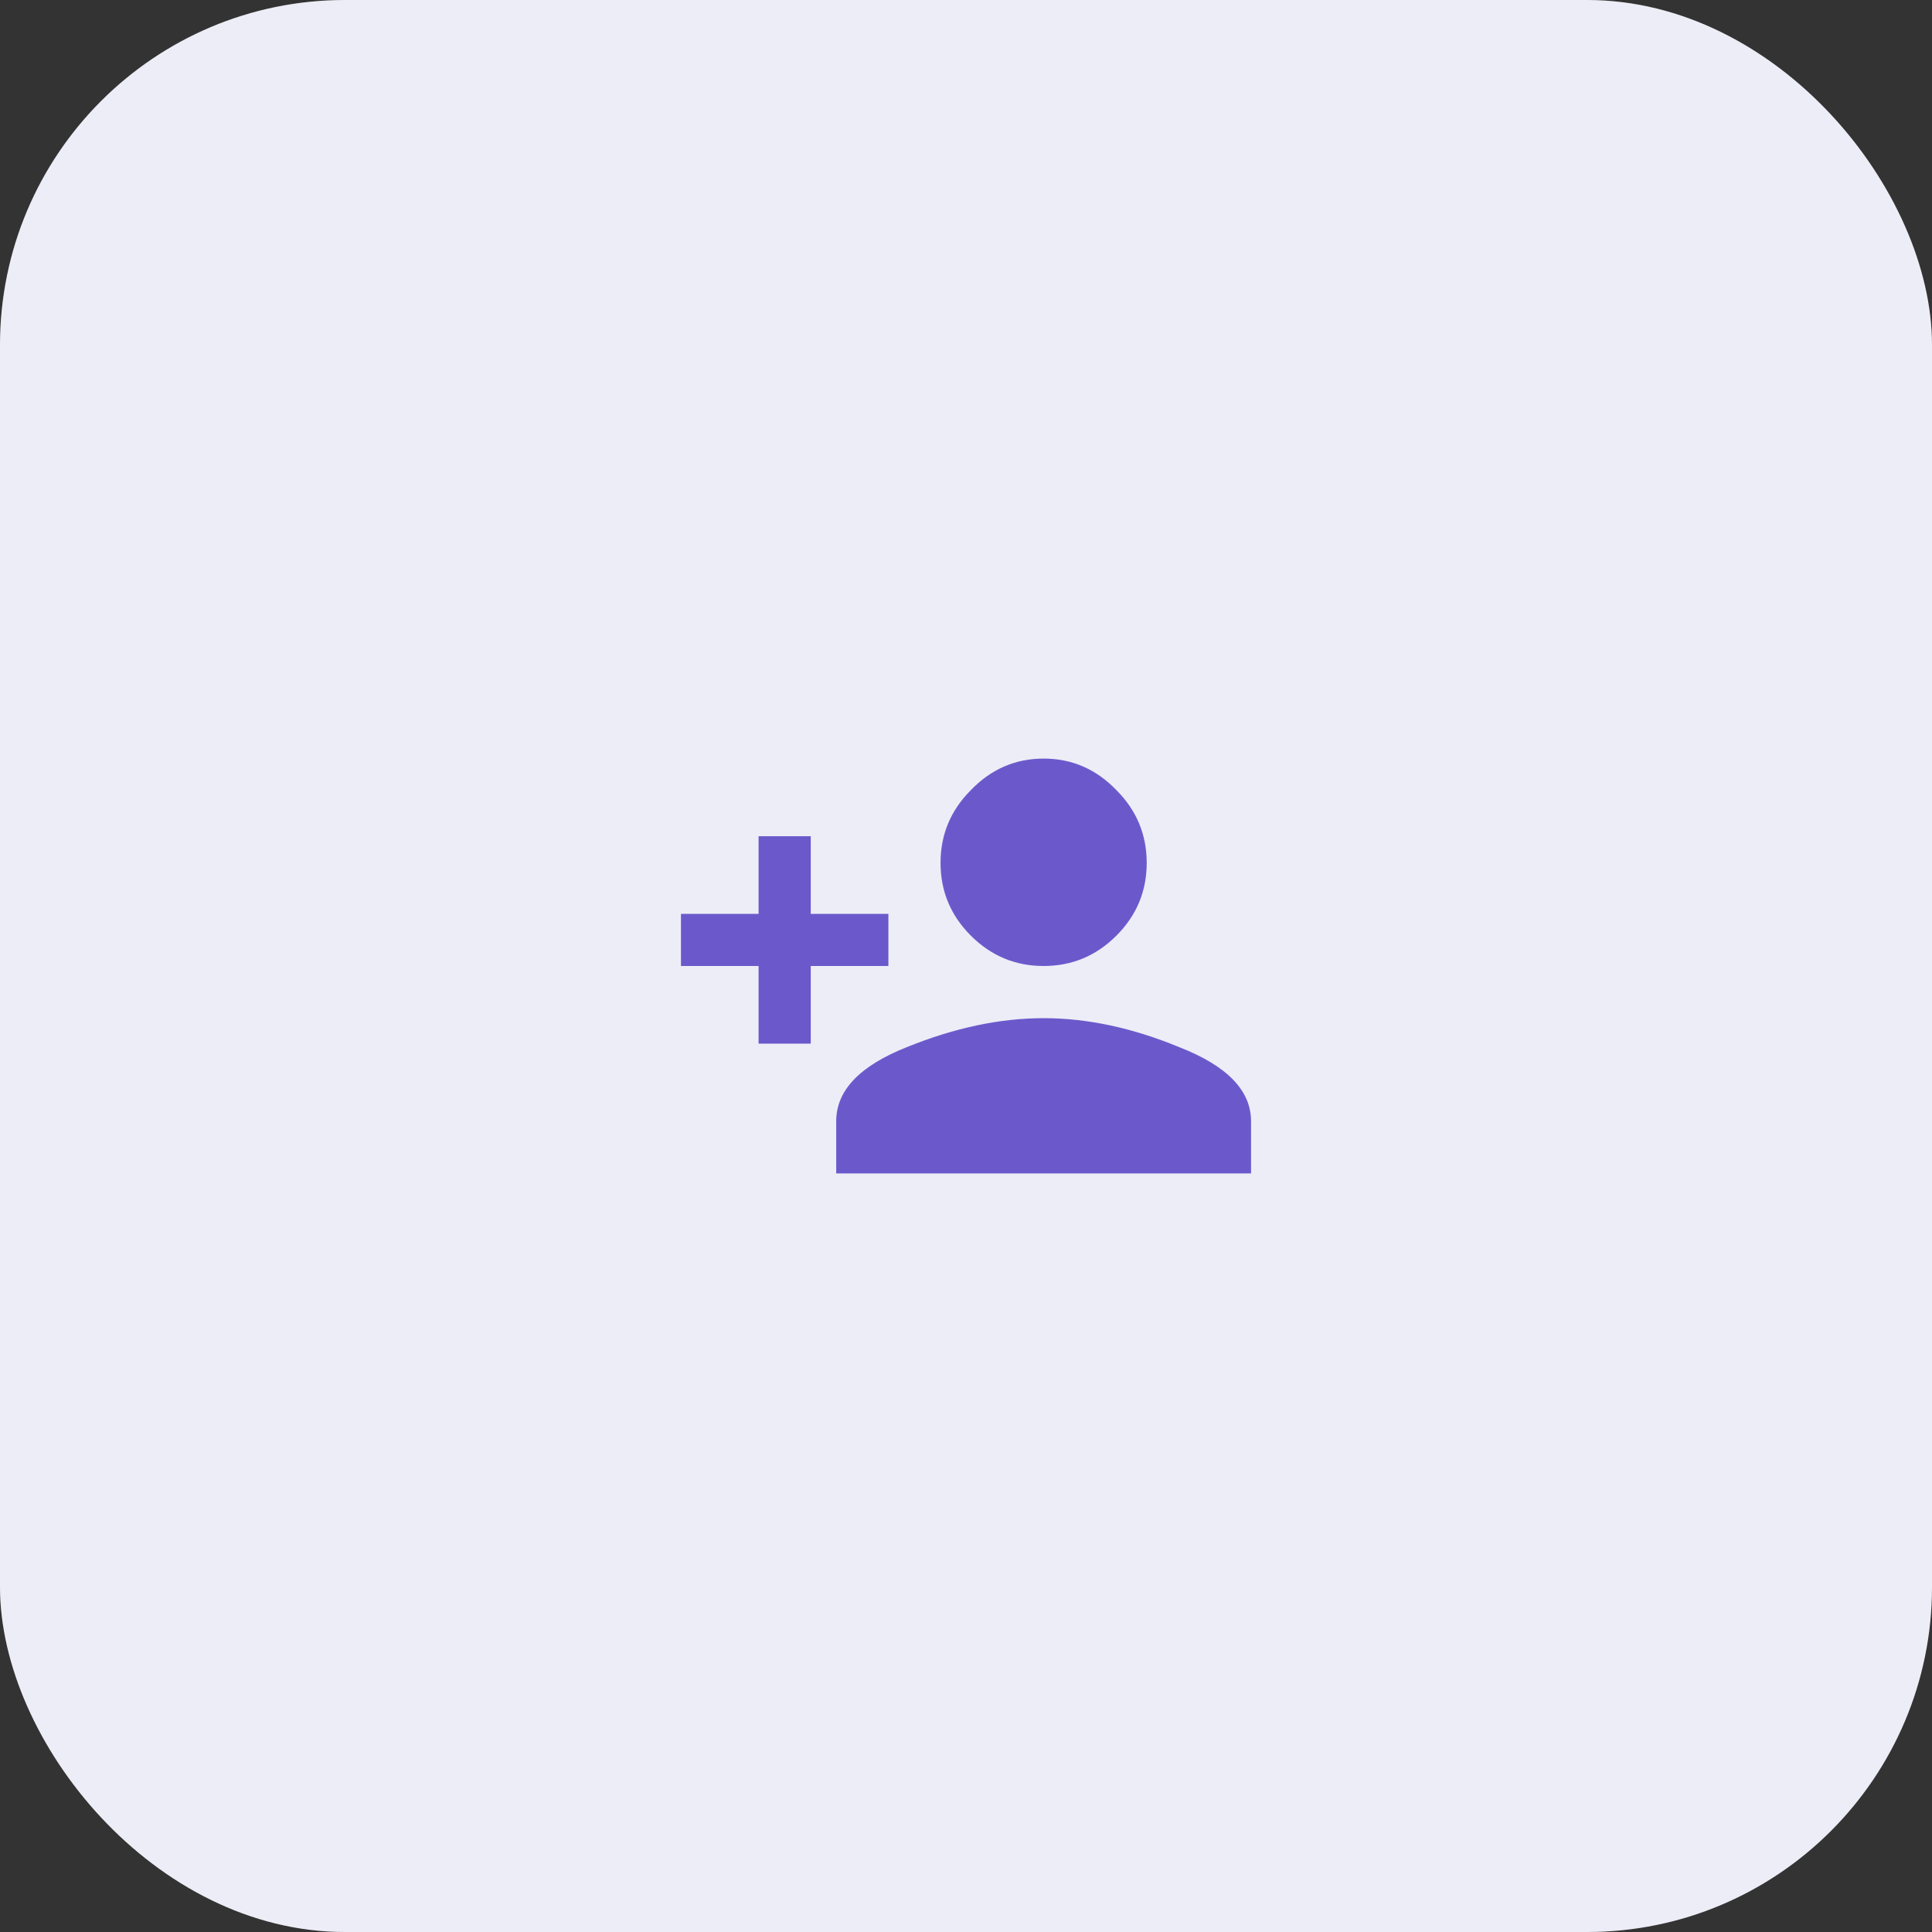 <svg width="56" height="56" viewBox="0 0 56 56" fill="none" xmlns="http://www.w3.org/2000/svg">
<rect x="0" y="0" width="56" height="56" fill="#333333" stroke="none"/>
<rect width="56" height="56" rx="10" fill="white"/>
<rect width="56" height="56" rx="10" fill="#4D4CAC" fill-opacity="0.1"/>
<path d="M26.277 30.355C27.66 29.793 28.984 29.512 30.25 29.512C31.516 29.512 32.828 29.793 34.188 30.355C35.57 30.895 36.262 31.609 36.262 32.5V34.012H24.238V32.5C24.238 31.609 24.918 30.895 26.277 30.355ZM23.5 26.488H25.75V28H23.5V30.25H21.988V28H19.738V26.488H21.988V24.238H23.5V26.488ZM32.359 27.121C31.773 27.707 31.07 28 30.25 28C29.43 28 28.727 27.707 28.141 27.121C27.555 26.535 27.262 25.832 27.262 25.012C27.262 24.191 27.555 23.488 28.141 22.902C28.727 22.293 29.43 21.988 30.25 21.988C31.07 21.988 31.773 22.293 32.359 22.902C32.945 23.488 33.238 24.191 33.238 25.012C33.238 25.832 32.945 26.535 32.359 27.121Z" fill="#6B59CC"/>
</svg>
